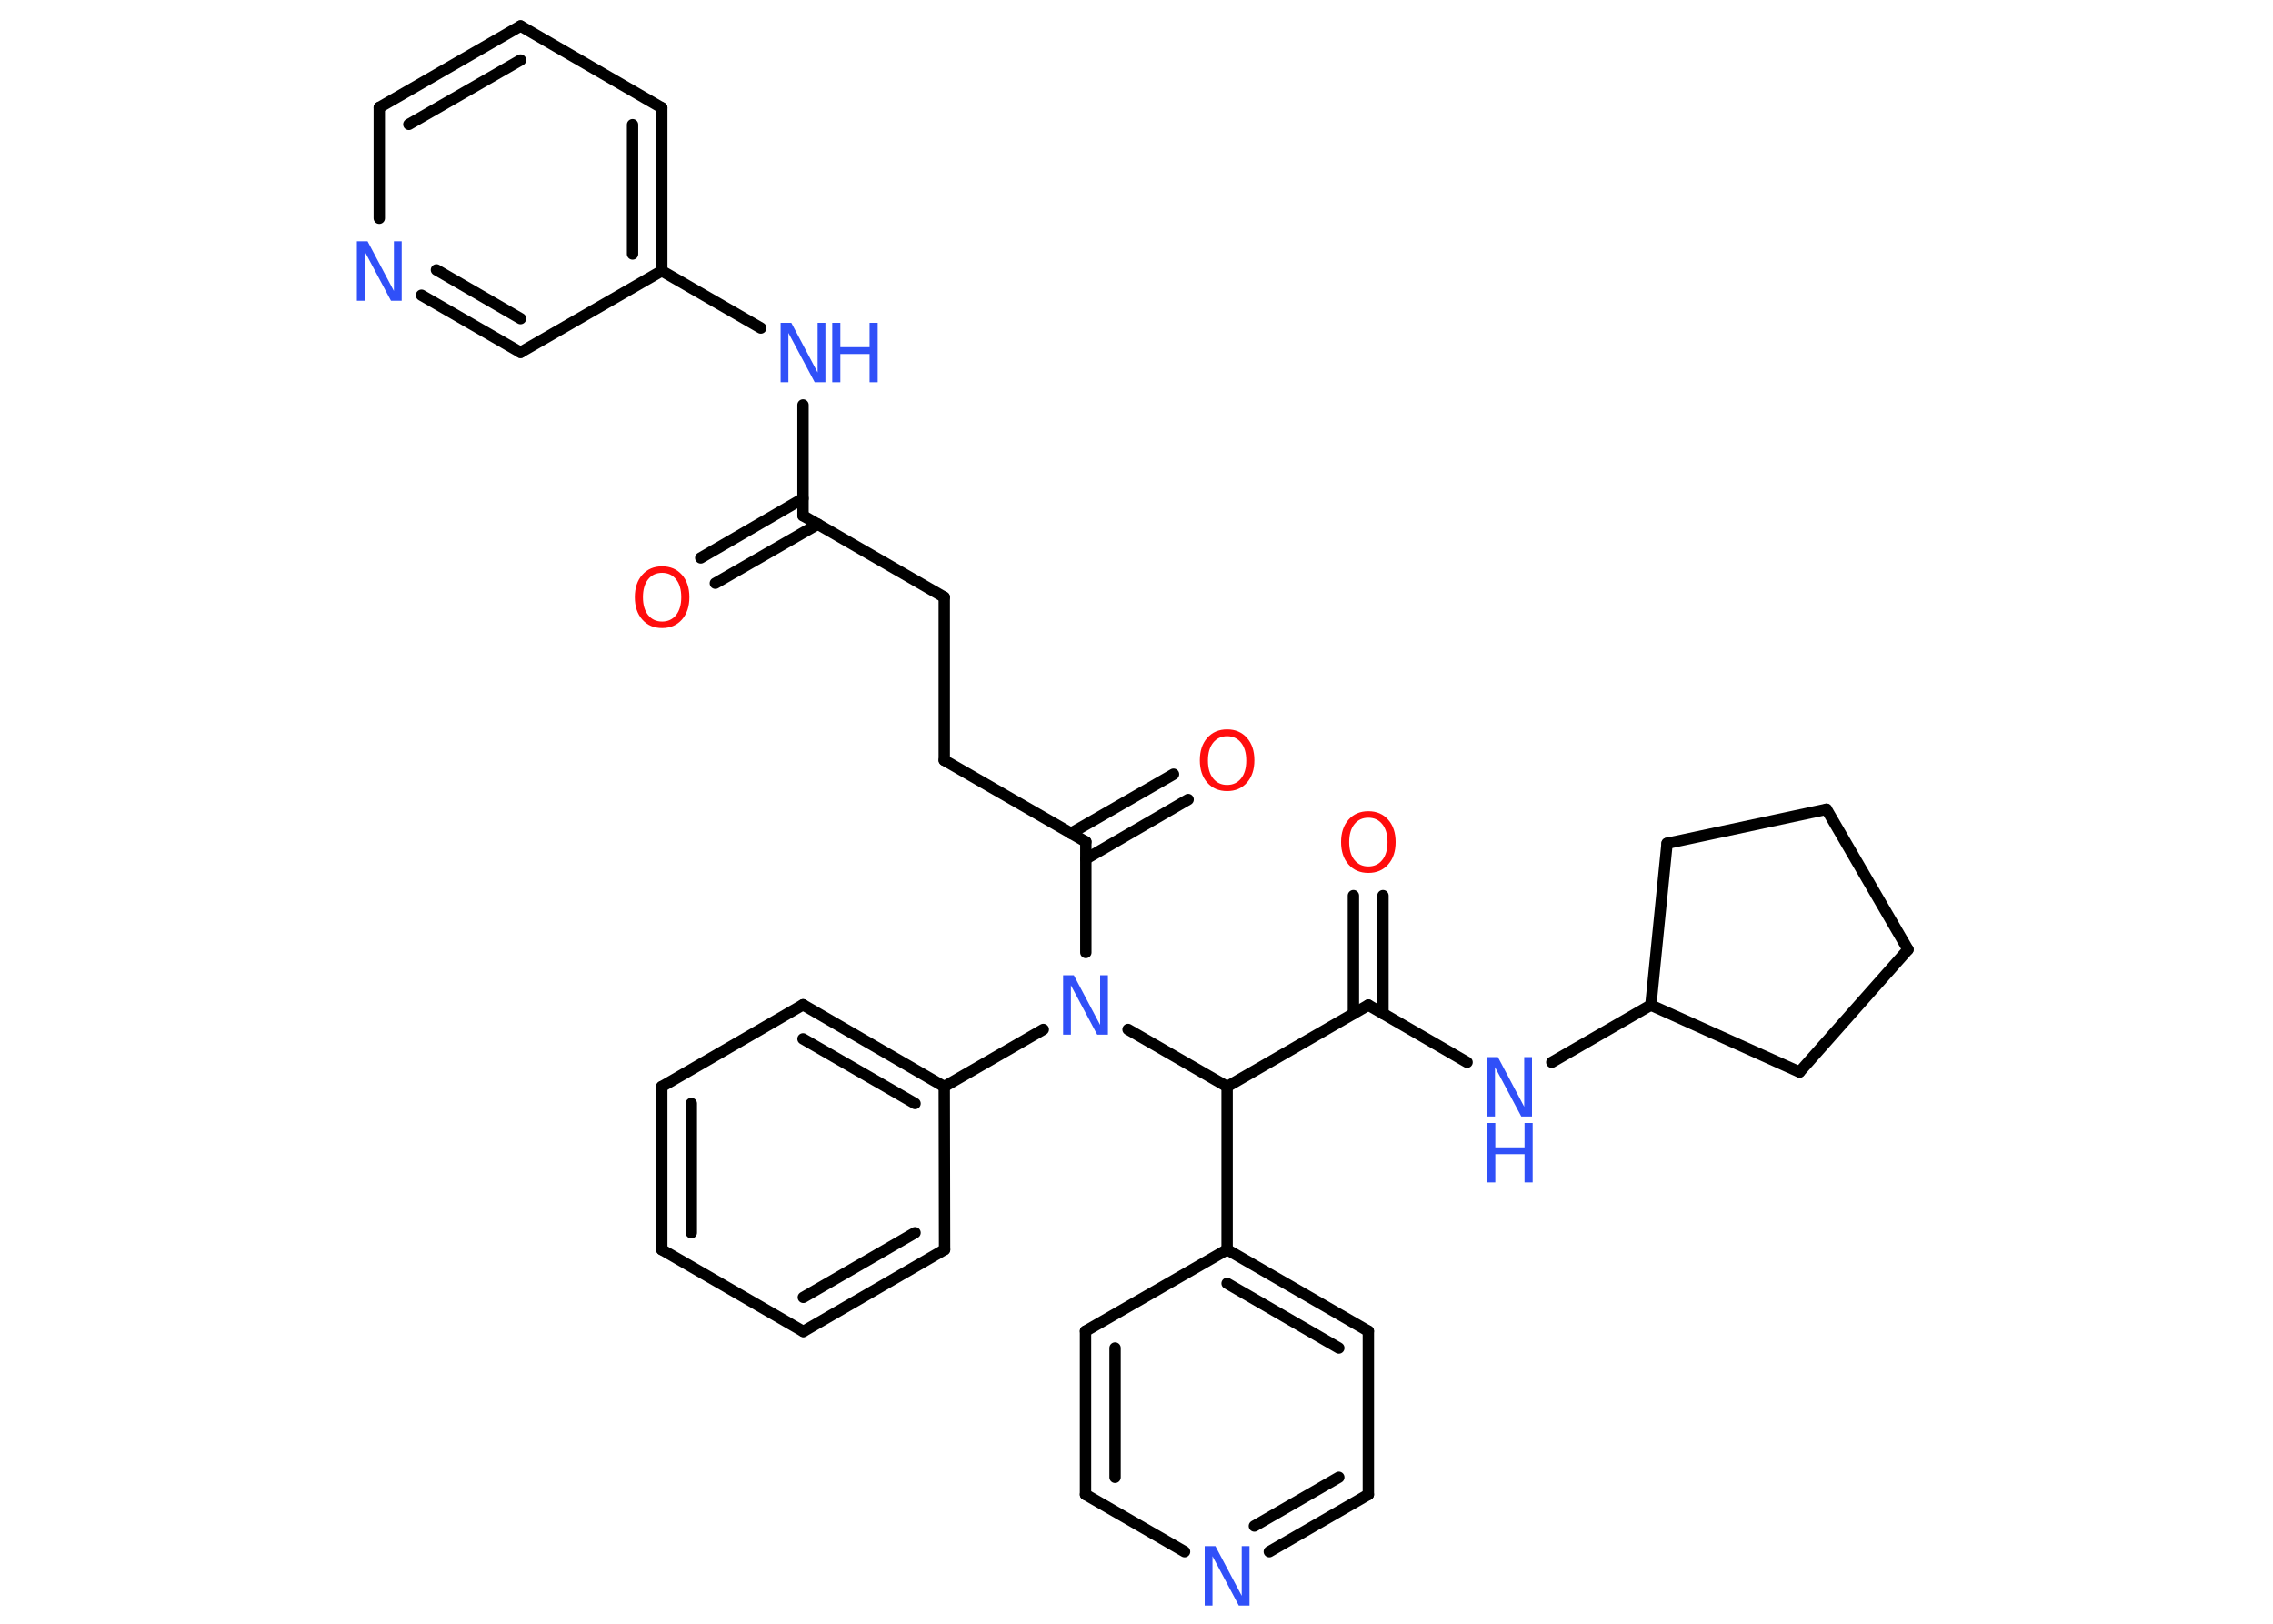 <?xml version='1.0' encoding='UTF-8'?>
<!DOCTYPE svg PUBLIC "-//W3C//DTD SVG 1.1//EN" "http://www.w3.org/Graphics/SVG/1.1/DTD/svg11.dtd">
<svg version='1.2' xmlns='http://www.w3.org/2000/svg' xmlns:xlink='http://www.w3.org/1999/xlink' width='70.0mm' height='50.0mm' viewBox='0 0 70.0 50.0'>
  <desc>Generated by the Chemistry Development Kit (http://github.com/cdk)</desc>
  <g stroke-linecap='round' stroke-linejoin='round' stroke='#000000' stroke-width='.35' fill='#3050F8'>
    <rect x='.0' y='.0' width='70.0' height='50.0' fill='#FFFFFF' stroke='none'/>
    <g id='mol1' class='mol'>
      <g id='mol1bnd1' class='bond'>
        <line x1='21.58' y1='17.18' x2='24.73' y2='15.35'/>
        <line x1='22.03' y1='17.96' x2='25.19' y2='16.14'/>
      </g>
      <line id='mol1bnd2' class='bond' x1='24.73' y1='15.88' x2='29.08' y2='18.39'/>
      <line id='mol1bnd3' class='bond' x1='29.08' y1='18.39' x2='29.08' y2='23.41'/>
      <line id='mol1bnd4' class='bond' x1='29.08' y1='23.41' x2='33.44' y2='25.92'/>
      <g id='mol1bnd5' class='bond'>
        <line x1='32.98' y1='25.66' x2='36.14' y2='23.84'/>
        <line x1='33.44' y1='26.45' x2='36.59' y2='24.62'/>
      </g>
      <line id='mol1bnd6' class='bond' x1='33.44' y1='25.92' x2='33.44' y2='29.33'/>
      <line id='mol1bnd7' class='bond' x1='32.13' y1='31.7' x2='29.08' y2='33.46'/>
      <g id='mol1bnd8' class='bond'>
        <line x1='29.08' y1='33.46' x2='24.73' y2='30.94'/>
        <line x1='28.18' y1='33.98' x2='24.73' y2='31.99'/>
      </g>
      <line id='mol1bnd9' class='bond' x1='24.73' y1='30.94' x2='20.38' y2='33.46'/>
      <g id='mol1bnd10' class='bond'>
        <line x1='20.38' y1='33.46' x2='20.38' y2='38.48'/>
        <line x1='21.29' y1='33.98' x2='21.29' y2='37.96'/>
      </g>
      <line id='mol1bnd11' class='bond' x1='20.38' y1='38.48' x2='24.74' y2='41.0'/>
      <g id='mol1bnd12' class='bond'>
        <line x1='24.74' y1='41.0' x2='29.09' y2='38.48'/>
        <line x1='24.74' y1='39.95' x2='28.18' y2='37.96'/>
      </g>
      <line id='mol1bnd13' class='bond' x1='29.08' y1='33.46' x2='29.09' y2='38.48'/>
      <line id='mol1bnd14' class='bond' x1='34.74' y1='31.7' x2='37.79' y2='33.46'/>
      <line id='mol1bnd15' class='bond' x1='37.79' y1='33.46' x2='42.14' y2='30.95'/>
      <g id='mol1bnd16' class='bond'>
        <line x1='41.68' y1='31.21' x2='41.68' y2='27.58'/>
        <line x1='42.59' y1='31.21' x2='42.59' y2='27.58'/>
      </g>
      <line id='mol1bnd17' class='bond' x1='42.14' y1='30.95' x2='45.18' y2='32.71'/>
      <line id='mol1bnd18' class='bond' x1='47.79' y1='32.71' x2='50.84' y2='30.95'/>
      <line id='mol1bnd19' class='bond' x1='50.84' y1='30.95' x2='55.42' y2='33.01'/>
      <line id='mol1bnd20' class='bond' x1='55.42' y1='33.01' x2='58.76' y2='29.24'/>
      <line id='mol1bnd21' class='bond' x1='58.76' y1='29.24' x2='56.25' y2='24.92'/>
      <line id='mol1bnd22' class='bond' x1='56.25' y1='24.92' x2='51.34' y2='25.97'/>
      <line id='mol1bnd23' class='bond' x1='50.84' y1='30.95' x2='51.34' y2='25.97'/>
      <line id='mol1bnd24' class='bond' x1='37.79' y1='33.46' x2='37.79' y2='38.48'/>
      <g id='mol1bnd25' class='bond'>
        <line x1='42.14' y1='40.99' x2='37.79' y2='38.48'/>
        <line x1='41.23' y1='41.51' x2='37.79' y2='39.52'/>
      </g>
      <line id='mol1bnd26' class='bond' x1='42.14' y1='40.99' x2='42.14' y2='46.02'/>
      <g id='mol1bnd27' class='bond'>
        <line x1='39.09' y1='47.78' x2='42.14' y2='46.02'/>
        <line x1='38.63' y1='46.99' x2='41.23' y2='45.49'/>
      </g>
      <line id='mol1bnd28' class='bond' x1='36.48' y1='47.78' x2='33.43' y2='46.02'/>
      <g id='mol1bnd29' class='bond'>
        <line x1='33.43' y1='40.99' x2='33.43' y2='46.02'/>
        <line x1='34.34' y1='41.51' x2='34.34' y2='45.49'/>
      </g>
      <line id='mol1bnd30' class='bond' x1='37.79' y1='38.48' x2='33.43' y2='40.99'/>
      <line id='mol1bnd31' class='bond' x1='24.73' y1='15.88' x2='24.73' y2='12.47'/>
      <line id='mol1bnd32' class='bond' x1='23.43' y1='10.1' x2='20.38' y2='8.34'/>
      <g id='mol1bnd33' class='bond'>
        <line x1='20.38' y1='8.34' x2='20.38' y2='3.32'/>
        <line x1='19.48' y1='7.82' x2='19.48' y2='3.84'/>
      </g>
      <line id='mol1bnd34' class='bond' x1='20.38' y1='3.32' x2='16.03' y2='.8'/>
      <g id='mol1bnd35' class='bond'>
        <line x1='16.03' y1='.8' x2='11.68' y2='3.31'/>
        <line x1='16.03' y1='1.85' x2='12.59' y2='3.83'/>
      </g>
      <line id='mol1bnd36' class='bond' x1='11.68' y1='3.31' x2='11.68' y2='6.72'/>
      <g id='mol1bnd37' class='bond'>
        <line x1='12.98' y1='9.09' x2='16.03' y2='10.85'/>
        <line x1='13.44' y1='8.31' x2='16.03' y2='9.81'/>
      </g>
      <line id='mol1bnd38' class='bond' x1='20.38' y1='8.34' x2='16.03' y2='10.85'/>
      <path id='mol1atm1' class='atom' d='M20.39 17.64q-.27 .0 -.43 .2q-.16 .2 -.16 .55q.0 .35 .16 .55q.16 .2 .43 .2q.27 .0 .43 -.2q.16 -.2 .16 -.55q.0 -.35 -.16 -.55q-.16 -.2 -.43 -.2zM20.39 17.44q.38 .0 .61 .26q.23 .26 .23 .69q.0 .43 -.23 .69q-.23 .26 -.61 .26q-.38 .0 -.61 -.26q-.23 -.26 -.23 -.69q.0 -.43 .23 -.69q.23 -.26 .61 -.26z' stroke='none' fill='#FF0D0D'/>
      <path id='mol1atm6' class='atom' d='M37.79 22.67q-.27 .0 -.43 .2q-.16 .2 -.16 .55q.0 .35 .16 .55q.16 .2 .43 .2q.27 .0 .43 -.2q.16 -.2 .16 -.55q.0 -.35 -.16 -.55q-.16 -.2 -.43 -.2zM37.79 22.46q.38 .0 .61 .26q.23 .26 .23 .69q.0 .43 -.23 .69q-.23 .26 -.61 .26q-.38 .0 -.61 -.26q-.23 -.26 -.23 -.69q.0 -.43 .23 -.69q.23 -.26 .61 -.26z' stroke='none' fill='#FF0D0D'/>
      <path id='mol1atm7' class='atom' d='M32.74 30.03h.33l.81 1.53v-1.53h.24v1.83h-.33l-.81 -1.52v1.52h-.24v-1.83z' stroke='none'/>
      <path id='mol1atm16' class='atom' d='M42.14 25.18q-.27 .0 -.43 .2q-.16 .2 -.16 .55q.0 .35 .16 .55q.16 .2 .43 .2q.27 .0 .43 -.2q.16 -.2 .16 -.55q.0 -.35 -.16 -.55q-.16 -.2 -.43 -.2zM42.14 24.98q.38 .0 .61 .26q.23 .26 .23 .69q.0 .43 -.23 .69q-.23 .26 -.61 .26q-.38 .0 -.61 -.26q-.23 -.26 -.23 -.69q.0 -.43 .23 -.69q.23 -.26 .61 -.26z' stroke='none' fill='#FF0D0D'/>
      <g id='mol1atm17' class='atom'>
        <path d='M45.8 32.55h.33l.81 1.53v-1.53h.24v1.83h-.33l-.81 -1.52v1.52h-.24v-1.83z' stroke='none'/>
        <path d='M45.8 34.58h.25v.75h.9v-.75h.25v1.83h-.25v-.87h-.9v.87h-.25v-1.83z' stroke='none'/>
      </g>
      <path id='mol1atm26' class='atom' d='M37.1 47.61h.33l.81 1.53v-1.53h.24v1.83h-.33l-.81 -1.52v1.52h-.24v-1.83z' stroke='none'/>
      <g id='mol1atm29' class='atom'>
        <path d='M24.04 9.94h.33l.81 1.53v-1.53h.24v1.83h-.33l-.81 -1.52v1.52h-.24v-1.83z' stroke='none'/>
        <path d='M25.63 9.94h.25v.75h.9v-.75h.25v1.83h-.25v-.87h-.9v.87h-.25v-1.83z' stroke='none'/>
      </g>
      <path id='mol1atm34' class='atom' d='M10.99 7.43h.33l.81 1.53v-1.53h.24v1.83h-.33l-.81 -1.52v1.52h-.24v-1.83z' stroke='none'/>
    </g>
  </g>
</svg>

